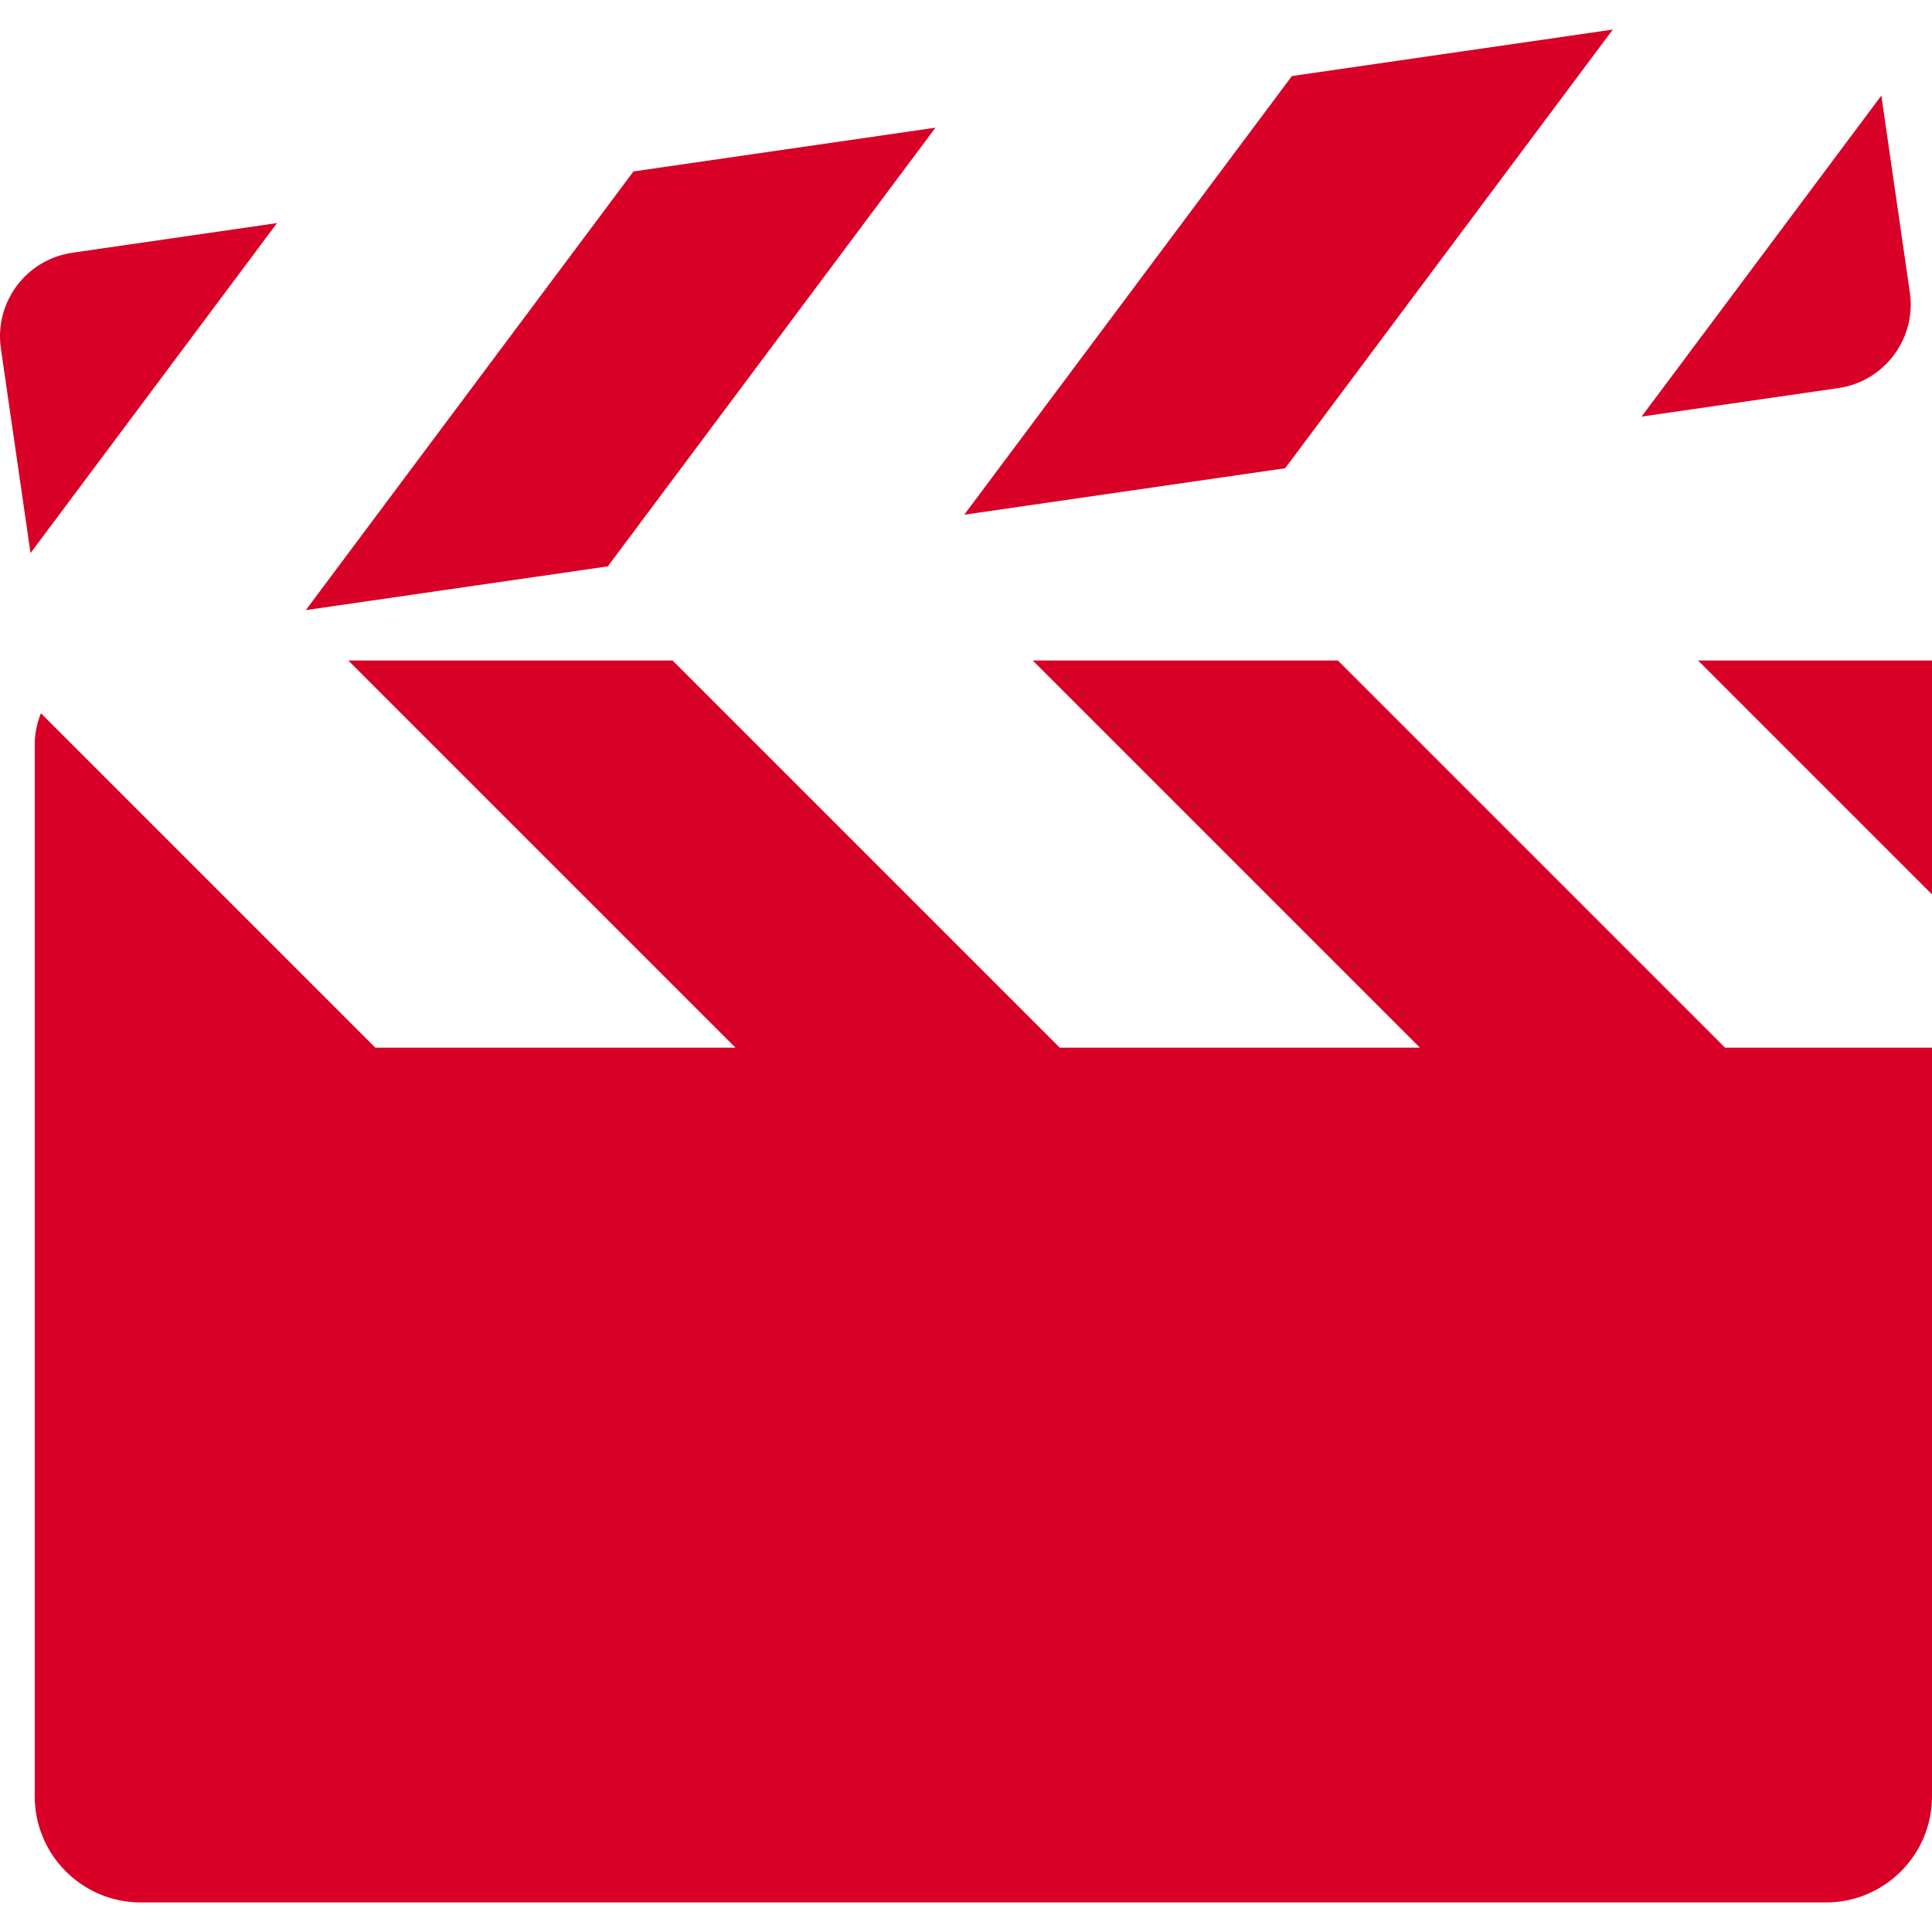 <?xml version="1.0" encoding="iso-8859-1"?>
<!-- Generator: Adobe Illustrator 18.0.0, SVG Export Plug-In . SVG Version: 6.00 Build 0)  -->
<!DOCTYPE svg PUBLIC "-//W3C//DTD SVG 1.1//EN" "http://www.w3.org/Graphics/SVG/1.1/DTD/svg11.dtd">
<svg xmlns="http://www.w3.org/2000/svg" xmlns:xlink="http://www.w3.org/1999/xlink" version="1.1" id="Capa_1" x="0px" y="0px" viewBox="0 0 303.454 303.454" style="enable-background:new 0 0 303.454 303.454;" xml:space="preserve" width="512px" height="512px">
<g>
	<polygon points="266.708,103.74 303.454,140.486 303.454,103.74  " fill="#D80027"/>
	<path d="M210.138,103.74h-47.93l60.812,60.812h-56.57l-60.812-60.812h-50.93l60.812,60.812H58.95L6.429,112.031   c-0.624,1.539-0.975,3.218-0.975,4.981v165.134c0,9.205,7.462,16.667,16.667,16.667h264.666c9.205,0,16.667-7.462,16.667-16.667   V164.552H270.95L210.138,103.74z" fill="#D80027"/>
	<polygon points="253.32,4.641 202.915,11.944 151.45,80.846 201.856,73.544  " fill="#D80027"/>
	<polygon points="146.93,20.055 99.495,26.927 48.03,95.83 95.466,88.957  " fill="#D80027"/>
	<path d="M299.973,45.918l-4.477-30.902l-37.657,50.417l30.902-4.477C295.995,59.905,301.024,53.173,299.973,45.918z" fill="#D80027"/>
	 <path d="M43.51,35.038l-32.14,4.656C4.117,40.745-0.912,47.478,0.139,54.732l4.086,28.204l0.57,3.936l13.298-17.804L43.51,35.038z" fill="#D80027"/>
</g>
<g>
</g>
<g>
</g>
<g>
</g>
<g>
</g>
<g>
</g>
<g>
</g>
<g>
</g>
<g>
</g>
<g>
</g>
<g>
</g>
<g>
</g>
<g>
</g>
<g>
</g>
<g>
</g>
<g>
</g>
</svg>
